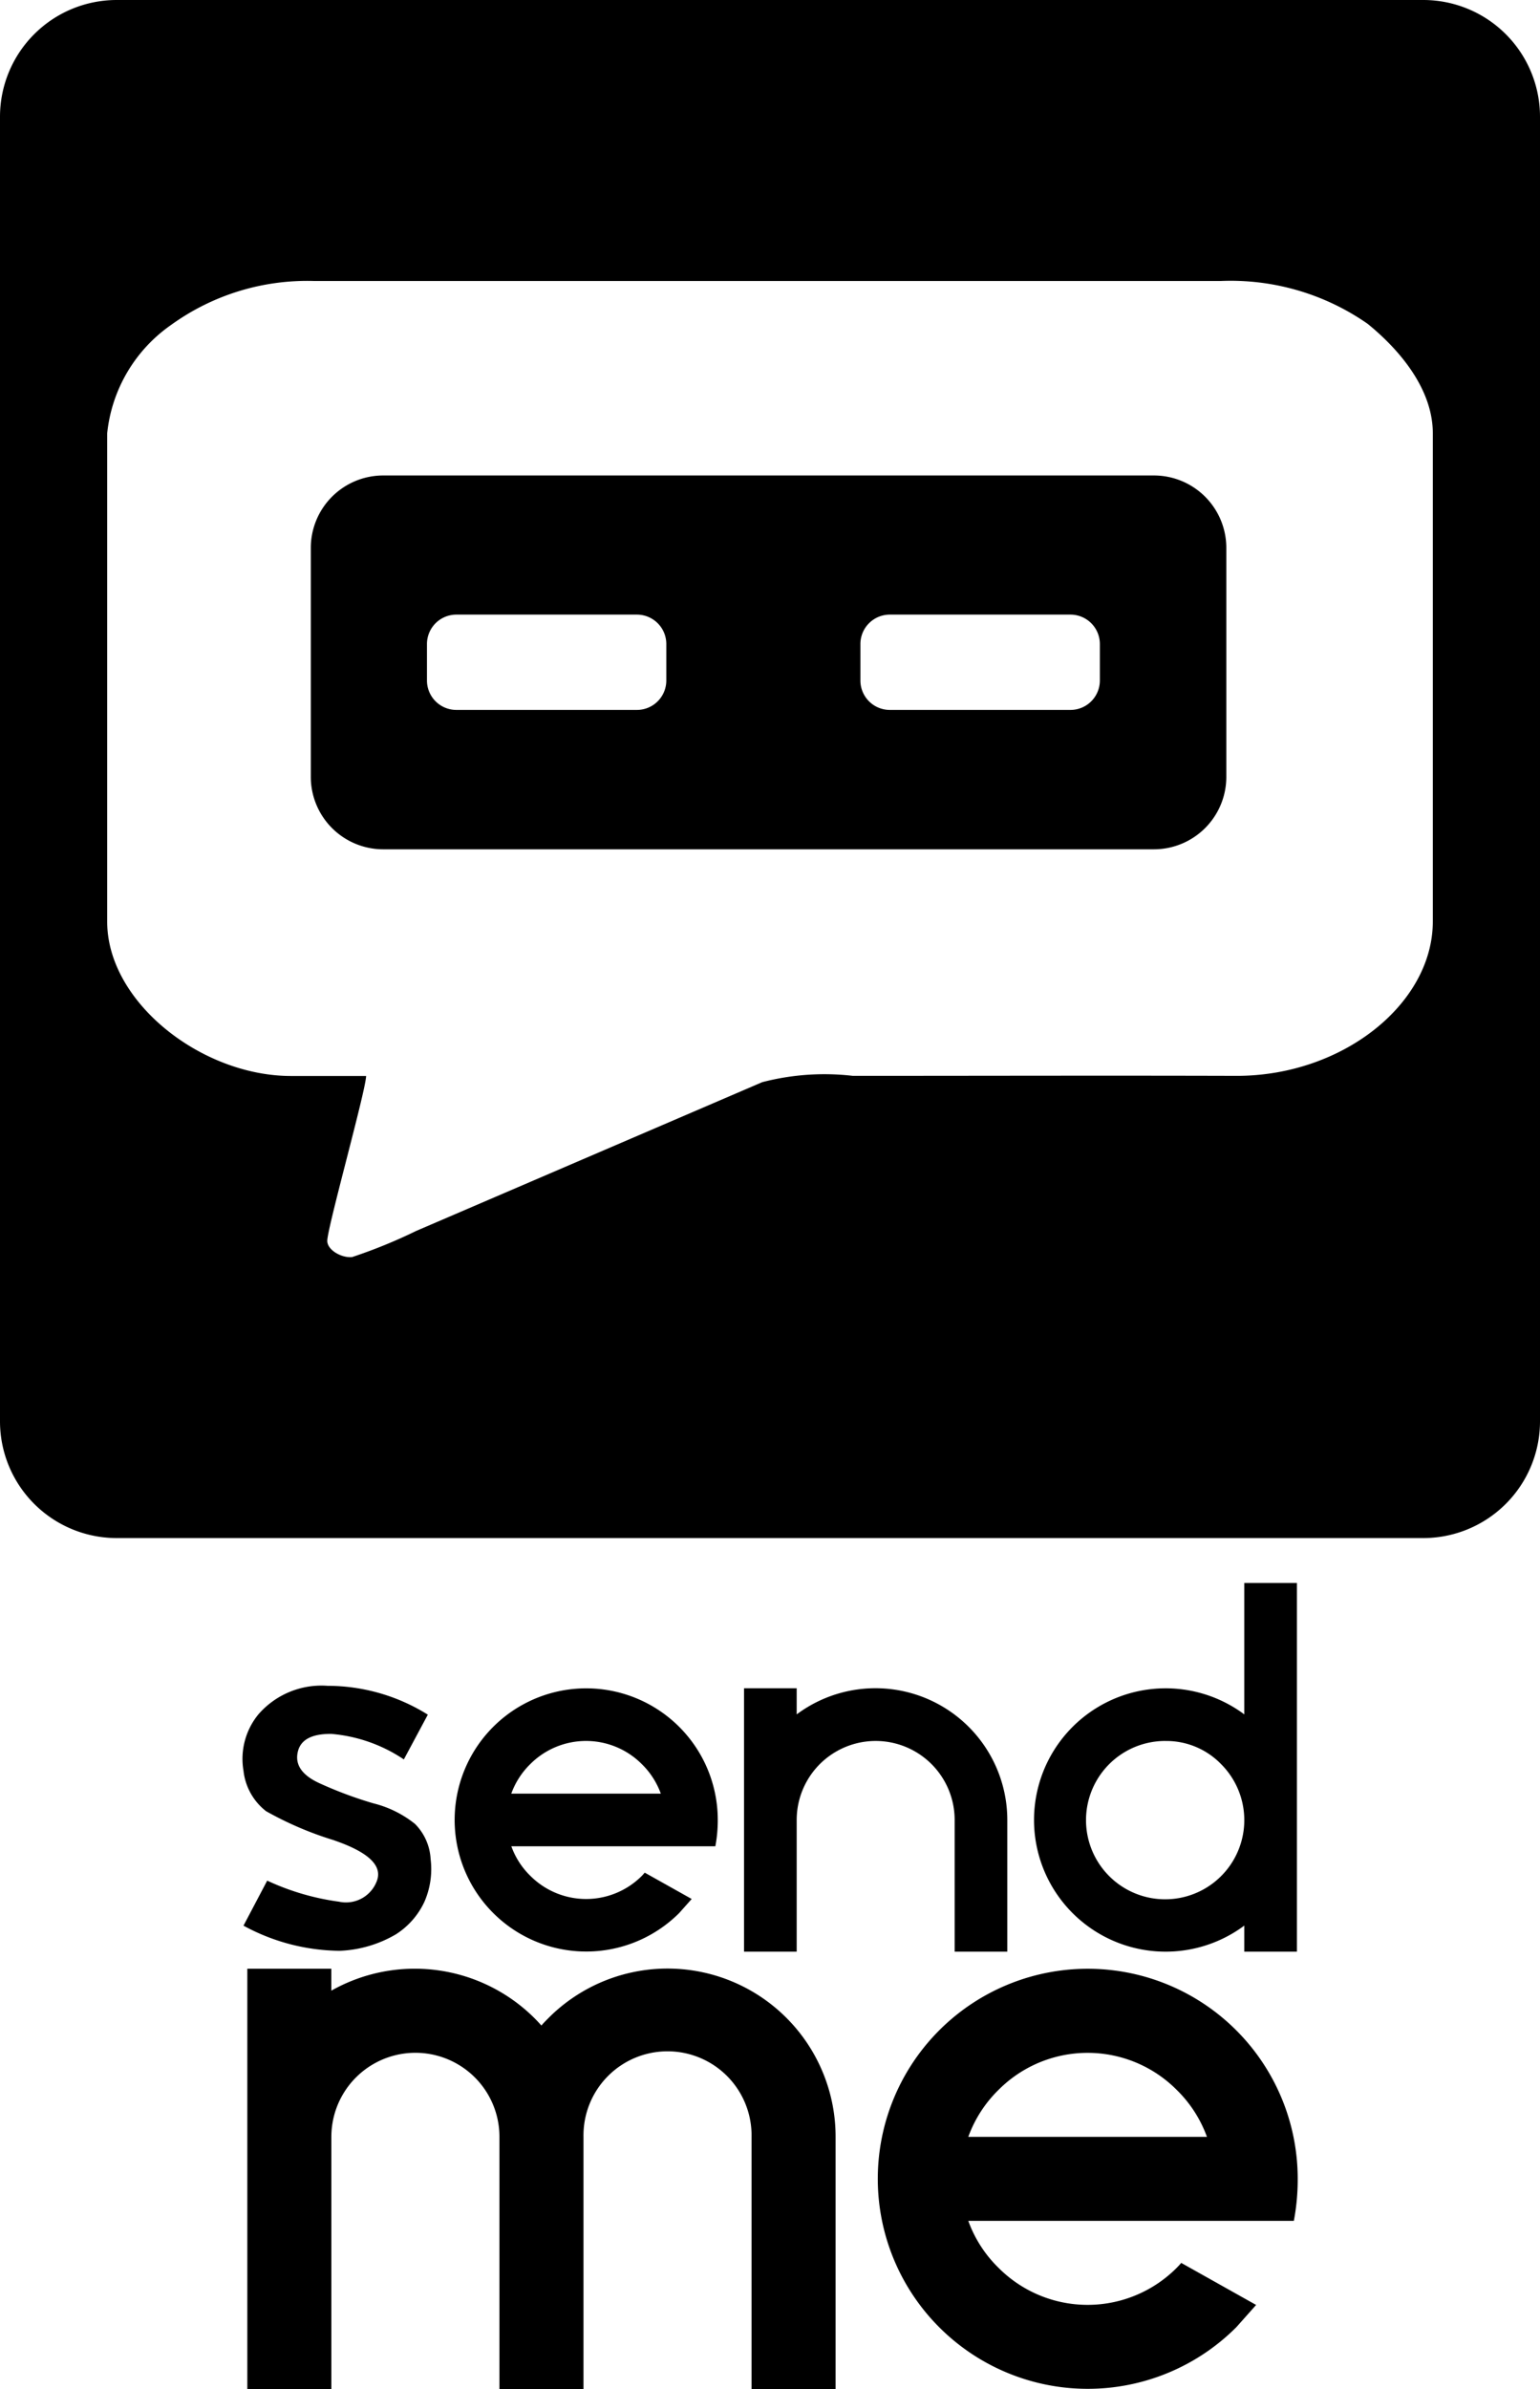 <svg xmlns="http://www.w3.org/2000/svg" viewBox="0 0 59.022 91.533">
  <path fill-rule="evenodd" d="M4.461 0h50.1a4.474 4.474 0 0 1 4.461 4.461v50.007a4.474 4.474 0 0 1-4.461 4.461h-50.1A4.474 4.474 0 0 1 0 54.468V4.461A4.474 4.474 0 0 1 4.461 0Zm-.353 16.6v18.711c0 3.081 3.612 5.914 7.046 5.914h2.878c-.016.578-1.489 5.818-1.489 6.319 0 .347.549.663.955.618a19.83 19.83 0 0 0 2.452-1l13.263-5.7a9.464 9.464 0 0 1 3.474-.242c4.894 0 9.792-.015 14.686 0 4.077.012 7.541-2.759 7.541-5.915V16.6c0-1.654-1.214-3.151-2.5-4.195a9.18 9.18 0 0 0-5.633-1.639H12.046a8.909 8.909 0 0 0-5.484 1.68A5.785 5.785 0 0 0 4.108 16.6Zm10.572 1.617h29.556A2.776 2.776 0 0 1 47 20.985v8.787a2.776 2.776 0 0 1-2.768 2.768H14.68a2.776 2.776 0 0 1-2.768-2.768v-8.787a2.776 2.776 0 0 1 2.768-2.768Zm19.42 5.331h6.929a1.127 1.127 0 0 1 1.124 1.124v1.4a1.127 1.127 0 0 1-1.12 1.128H34.1a1.127 1.127 0 0 1-1.124-1.124v-1.4a1.127 1.127 0 0 1 1.124-1.128Zm-16.616 0h6.929a1.127 1.127 0 0 1 1.124 1.124v1.4a1.127 1.127 0 0 1-1.12 1.128h-6.929a1.127 1.127 0 0 1-1.124-1.124v-1.4a1.127 1.127 0 0 1 1.124-1.128Z" data-name="Trazado 3"/>
  <path d="M9.477 75.429h3.221v.841a6.5 6.5 0 0 1 7.777 1.044c.1.1.187.192.275.292.083-.1.176-.192.275-.292a6.441 6.441 0 0 1 11 4.557v9.662h-3.221v-9.662a3.221 3.221 0 1 0-6.441 0v9.662h-3.221v-9.662a3.221 3.221 0 1 0-6.442 0v9.662H9.479v-16.1Zm36.78 6.441a4.809 4.809 0 0 0-1.16-1.8 4.817 4.817 0 0 0-6.826 0 4.811 4.811 0 0 0-1.16 1.8h9.141Zm-.984 4.831 2.869 1.61-.758.852a8.047 8.047 0 1 1 2.352-5.683 8.54 8.54 0 0 1-.148 1.61H37.111a4.768 4.768 0 0 0 1.16 1.8 4.817 4.817 0 0 0 6.826 0c.066-.066.121-.126.176-.192ZM12.818 70.512a13.043 13.043 0 0 1-2.621-1.119 2.272 2.272 0 0 1-.864-1.543 2.691 2.691 0 0 1 .565-2.16 3.2 3.2 0 0 1 2.659-1.1 7.252 7.252 0 0 1 3.84 1.105l-.919 1.715a5.861 5.861 0 0 0-2.779-.978q-1.147-.01-1.291.713c-.1.479.175.871.823 1.171a15.4 15.4 0 0 0 2.073.775 4.147 4.147 0 0 1 1.6.789 2.065 2.065 0 0 1 .6 1.347 3.132 3.132 0 0 1-.234 1.629 2.954 2.954 0 0 1-1.1 1.257 4.621 4.621 0 0 1-2.149.63 7.834 7.834 0 0 1-3.689-.964l.909-1.725a9.495 9.495 0 0 0 2.748.806 1.263 1.263 0 0 0 1.45-.782q.351-.884-1.622-1.564Zm12.508-1.791a3.012 3.012 0 0 0-.727-1.13 3.018 3.018 0 0 0-4.277 0 3.016 3.016 0 0 0-.727 1.13Zm-.616 3.027 1.8 1.009-.475.534a5.042 5.042 0 1 1 1.474-3.561 5.33 5.33 0 0 1-.093 1.009h-7.818a2.982 2.982 0 0 0 .727 1.13 3.018 3.018 0 0 0 4.277 0c.039-.041.073-.079.107-.12Zm11.878-2.018a3.027 3.027 0 0 0-6.054 0v5.045h-2.018V64.684h2.018v1a5.052 5.052 0 0 1 8.072 4.047v5.045h-2.018Zm8.073-3.027a3.033 3.033 0 1 0 2.139.888 2.917 2.917 0 0 0-2.14-.887Zm3.027 7.074a5.045 5.045 0 1 1 0-8.093v-5.035h2.018v14.127h-2.018v-1Z"/>
</svg>